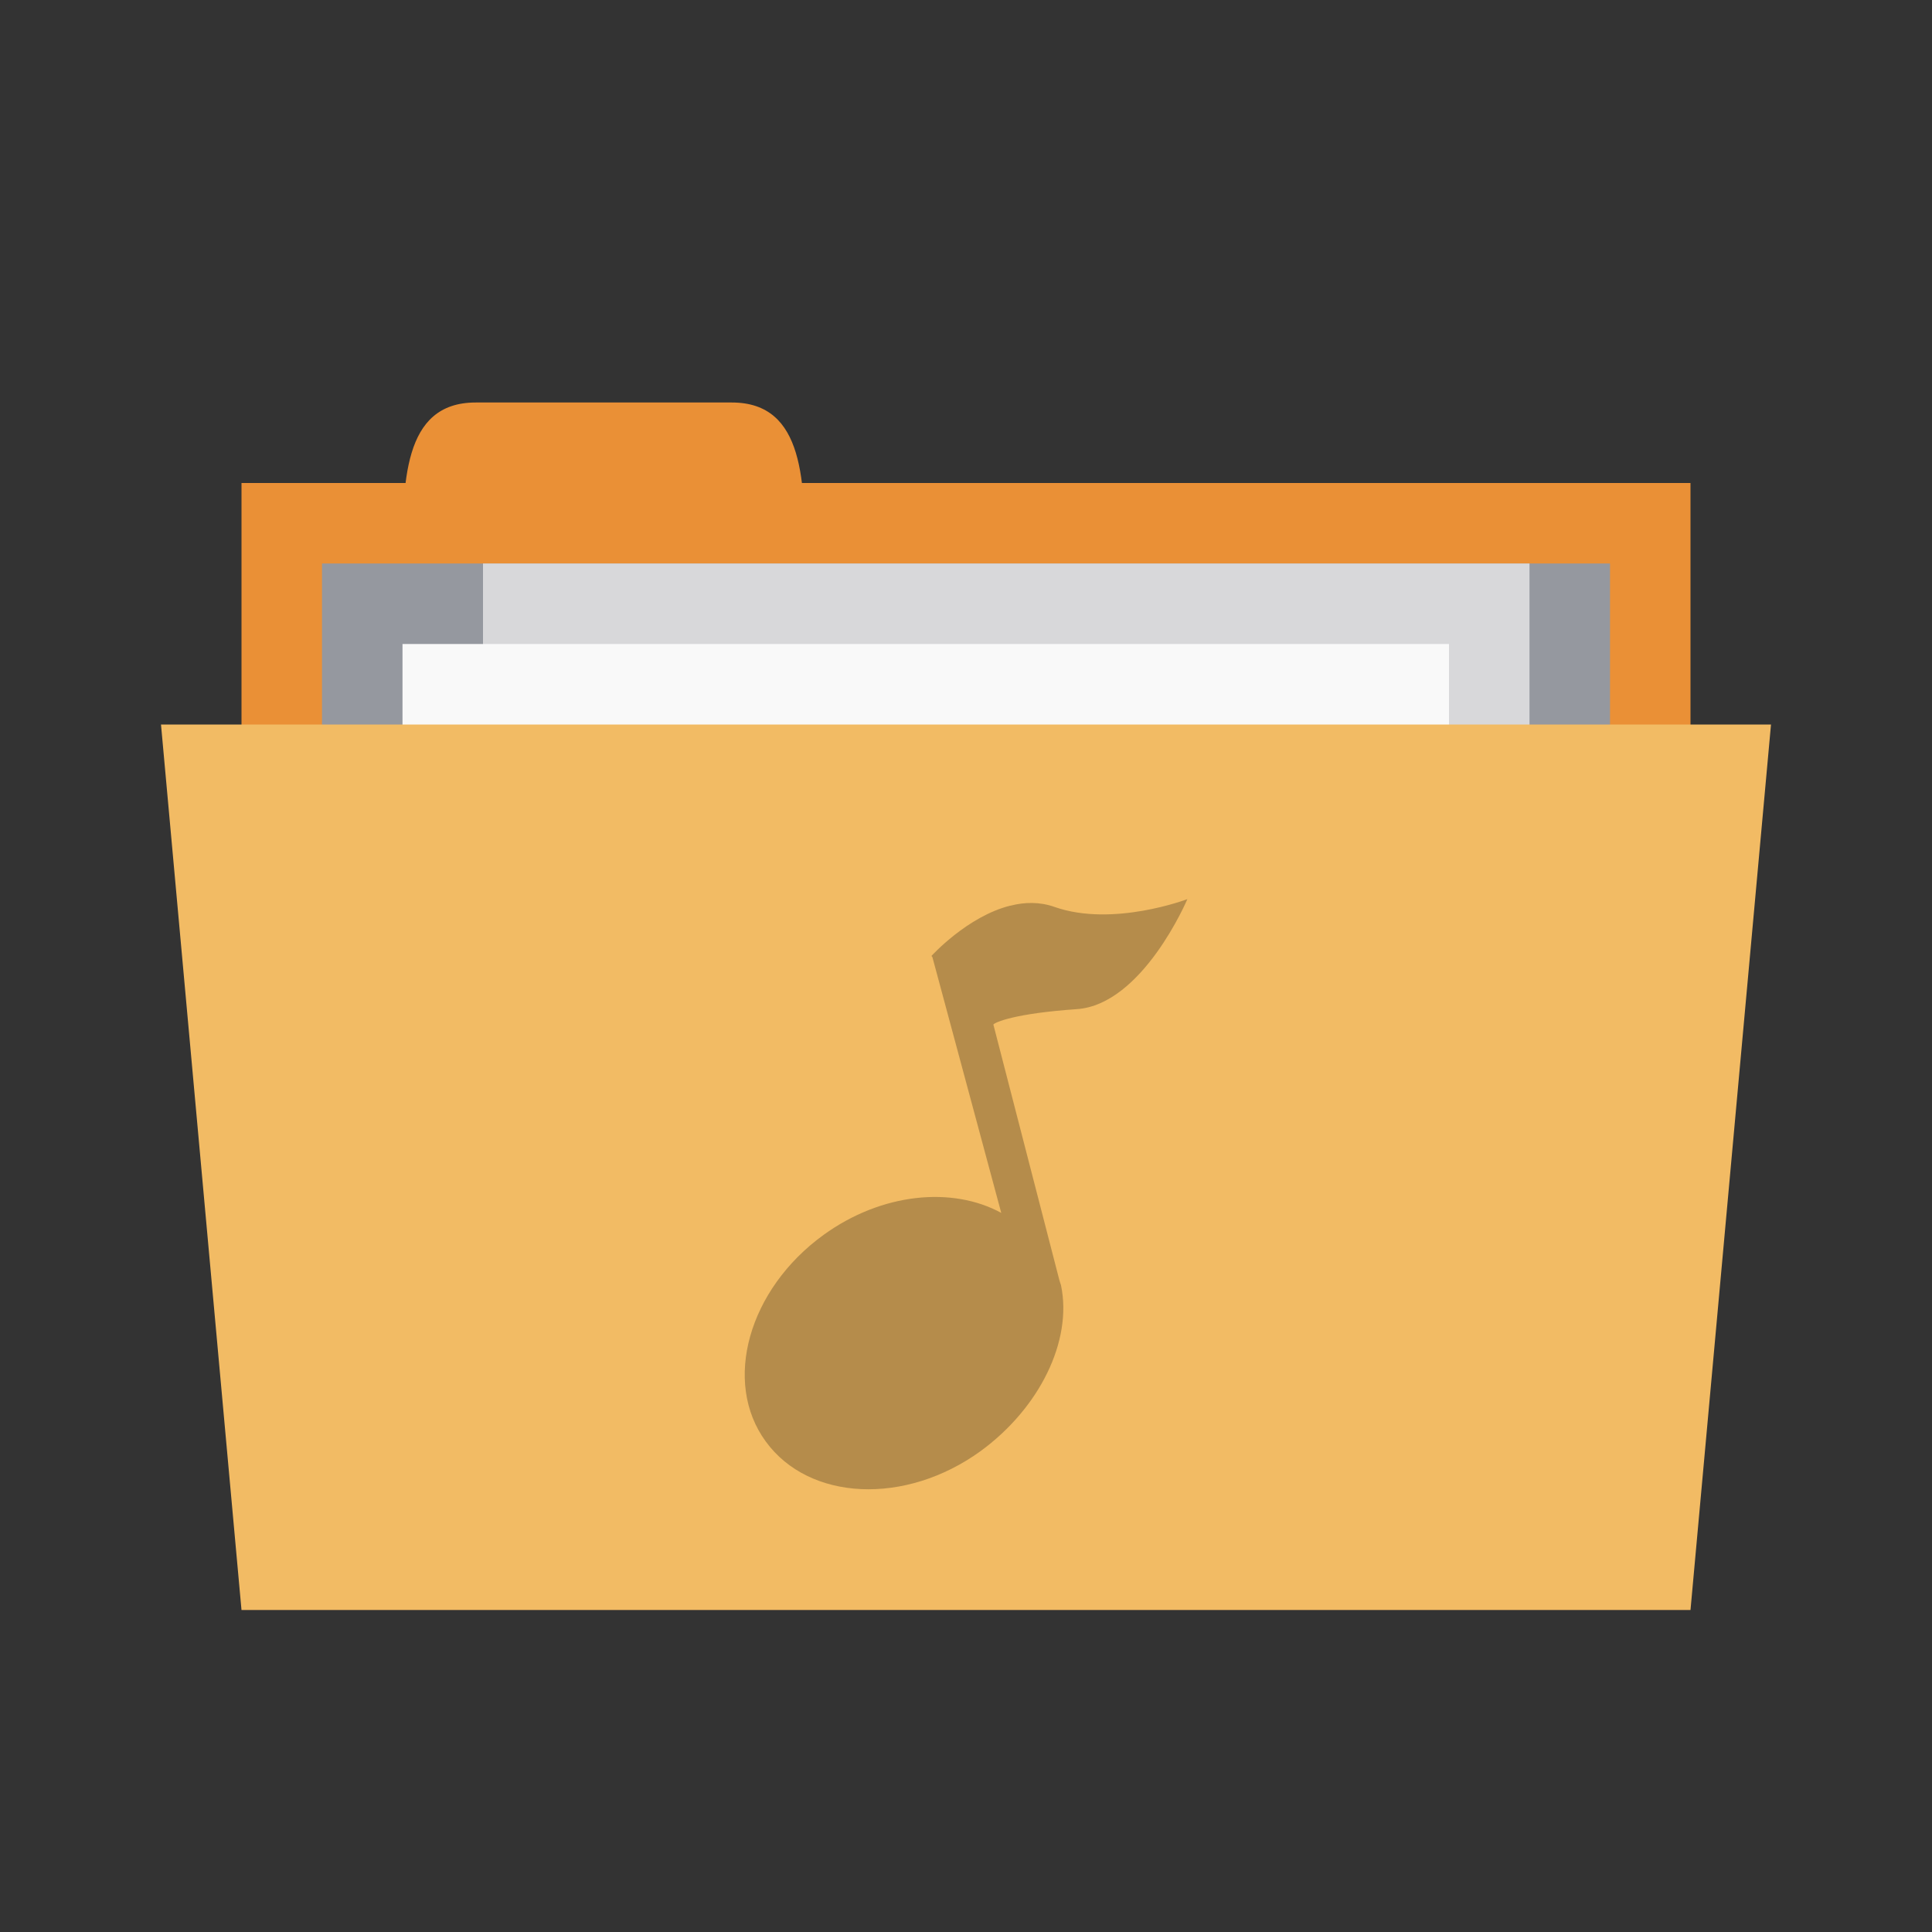 <?xml version="1.0" encoding="UTF-8" standalone="no"?>
<svg
   xmlns:dc="http://purl.org/dc/elements/1.1/"
   xmlns:cc="http://creativecommons.org/ns#"
   xmlns:rdf="http://www.w3.org/1999/02/22-rdf-syntax-ns#"
   xmlns:svg="http://www.w3.org/2000/svg"
   xmlns="http://www.w3.org/2000/svg"
   xmlns:sodipodi="http://sodipodi.sourceforge.net/DTD/sodipodi-0.dtd"
   xmlns:inkscape="http://www.inkscape.org/namespaces/inkscape"
   width="24"
   height="24"
   viewBox="0 0 24 24"
   id="svg2"
   version="1.1"
   inkscape:version="0.48.5 r10040"
   sodipodi:docname="folder-music.svg">
  <rect x="0" y="0" width="24" height="24" fill="#333333" stroke="none"/>
  <defs
     id="defs14" />
  <sodipodi:namedview
     pagecolor="#ffffff"
     bordercolor="#666666"
     borderopacity="1"
     objecttolerance="10"
     gridtolerance="10"
     guidetolerance="10"
     inkscape:pageopacity="0"
     inkscape:pageshadow="2"
     inkscape:window-width="1280"
     inkscape:window-height="998"
     id="namedview12"
     showgrid="false"
     inkscape:zoom="21.454545"
     inkscape:cx="4.4827675"
     inkscape:cy="12.724439"
     inkscape:window-x="0"
     inkscape:window-y="0"
     inkscape:window-maximized="1"
     inkscape:current-layer="svg2" />
  <rect
     style="fill:#ea9036;fill-opacity:1;stroke:none"
     id="rect3757"
     width="18"
     height="5"
     x="3"
     y="6" />
  <path
     style="fill:#ea9036;fill-opacity:1;stroke:none"
     d="M 5,7 C 5,6 5,5 5.909,5 l 3.182,0 c 0.909,0 0.909,1 0.909,2 z"
     id="path3759"
     inkscape:connector-curvature="0"
     sodipodi:nodetypes="ccccc" />
  <path
     style="fill:#95989f;fill-opacity:1;stroke:none"
     d="m 4,7 16,0 0,4 -16,0 z"
     id="path3765"
     inkscape:connector-curvature="0" />
  <rect
     y="7"
     x="6"
     height="6"
     width="13"
     id="rect3763"
     style="fill:#d8d8da;fill-opacity:1;stroke:none" />
  <rect
     style="fill:#f9f9f9;fill-opacity:1;stroke:none"
     id="rect3761"
     width="13"
     height="3"
     x="5"
     y="8" />
  <path
     style="fill:#f2bb64;fill-opacity:1;stroke:none"
     d="M 2,9 22,9 21,20 3,20 z"
     id="path2987"
     inkscape:connector-curvature="0"
     sodipodi:nodetypes="ccccc" />
  <path
     style="fill:#000000;fill-opacity:0.251"
     d="m 12.551,11.25 c -0.535,0.133 -0.98,0.625 -0.98,0.625 l 0.012,0.016 0.855,3.176 c -0.609,-0.332 -1.484,-0.25 -2.207,0.273 -0.934,0.676 -1.258,1.828 -0.719,2.566 0.539,0.742 1.734,0.797 2.668,0.121 0.734,-0.535 1.145,-1.371 1,-2.062 -0.008,-0.02 -0.012,-0.039 -0.02,-0.062 l -0.82,-3.176 c 0.02,-0.027 0.258,-0.137 1.035,-0.191 0.82,-0.055 1.375,-1.367 1.375,-1.367 0,0 -0.922,0.352 -1.648,0.098 -0.184,-0.066 -0.375,-0.062 -0.551,-0.016 z"
     id="path10"
     inkscape:connector-curvature="0" />
</svg>
